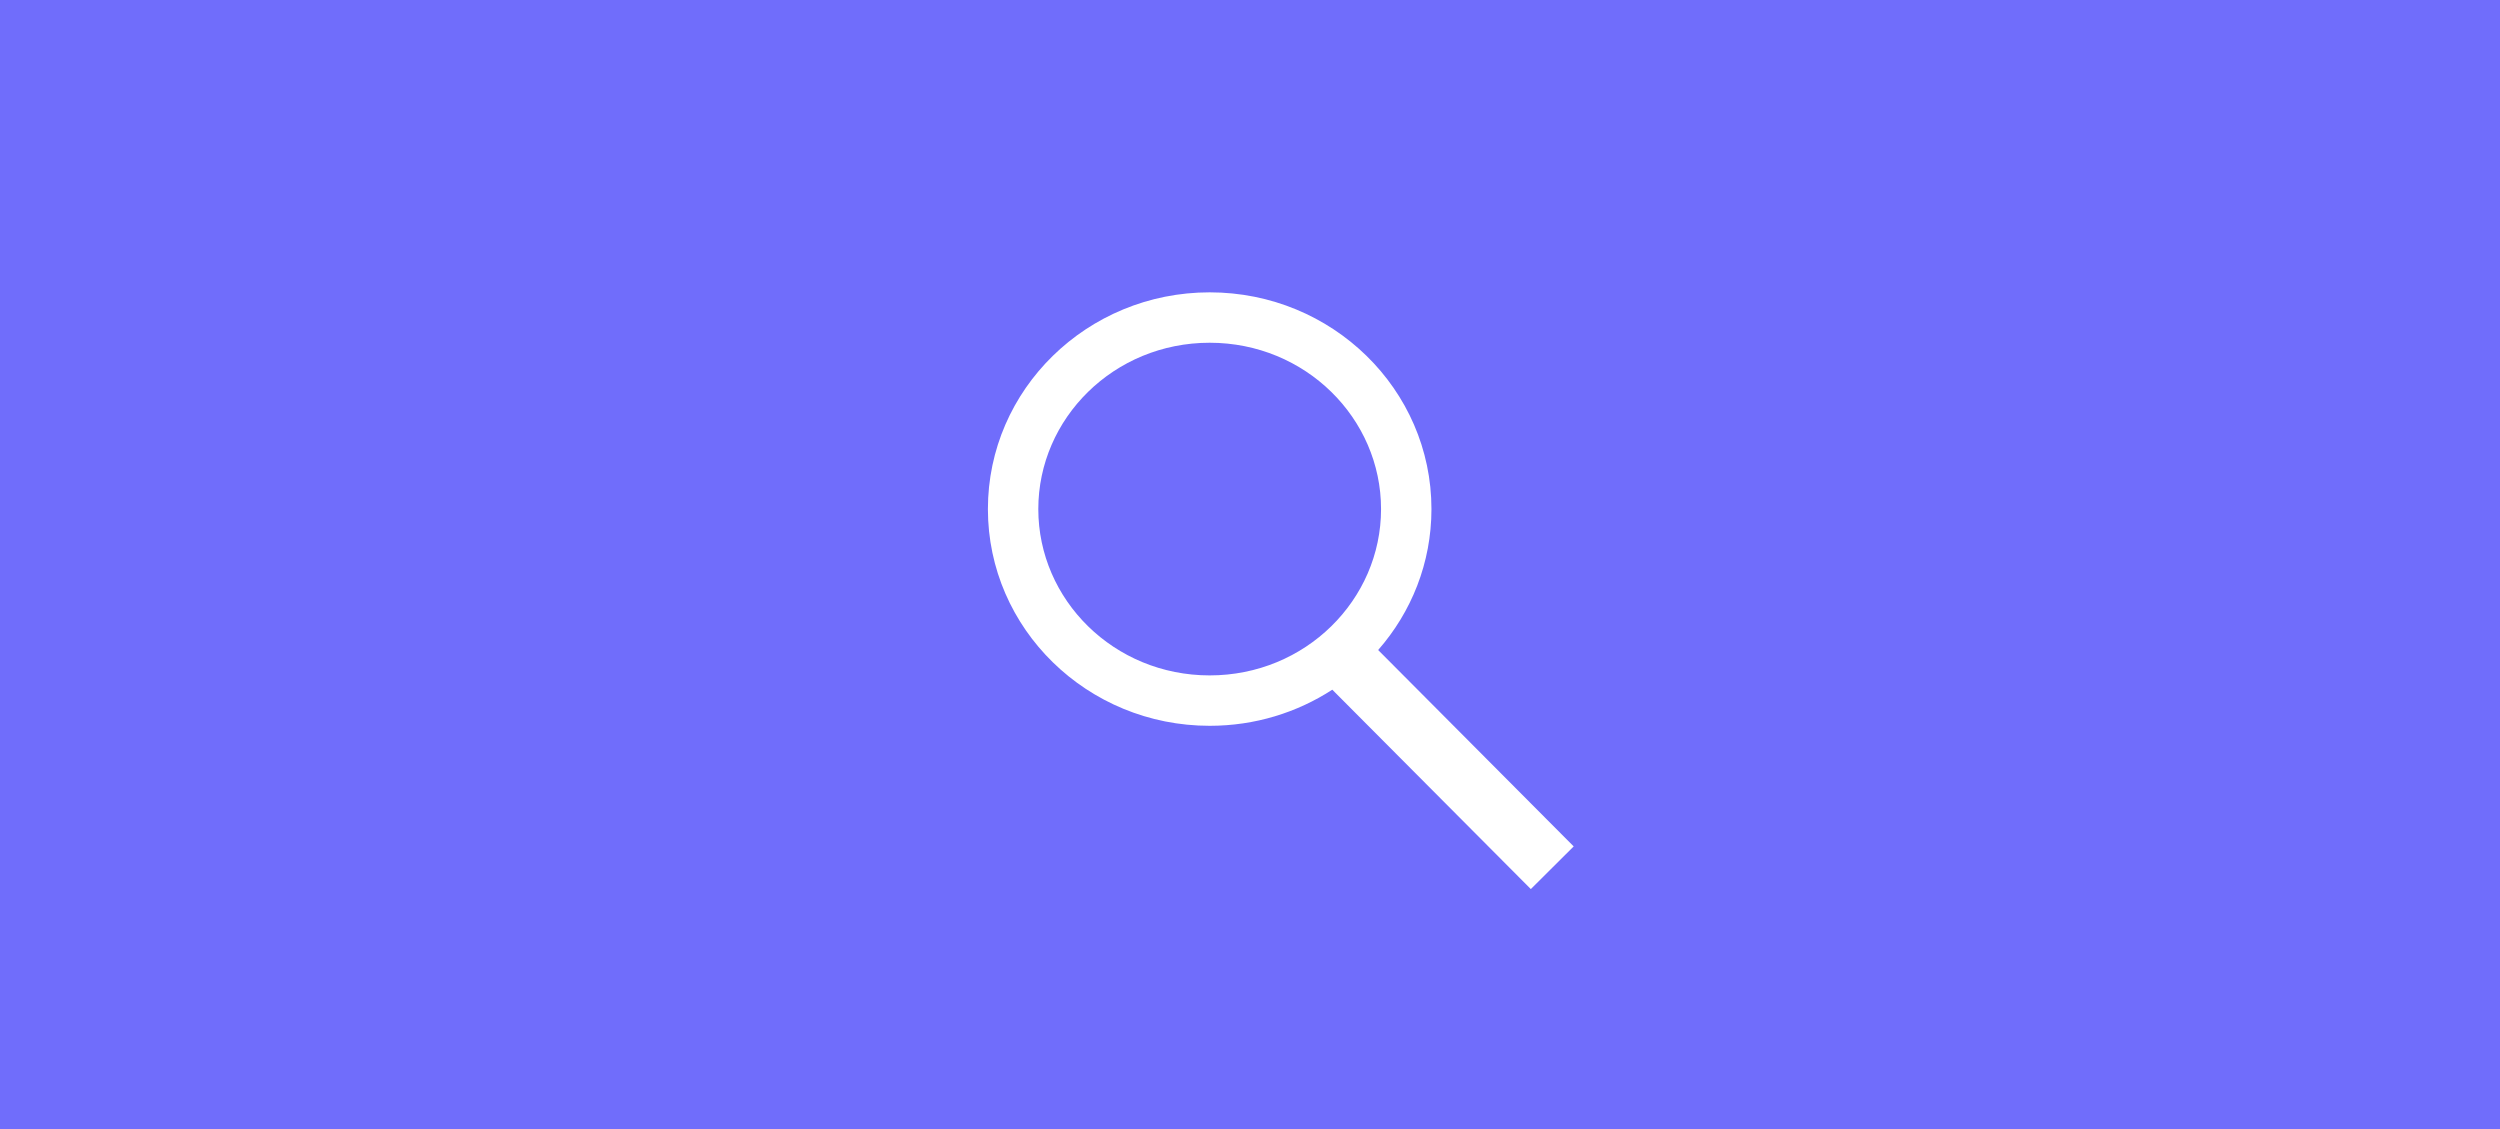 <svg width="248" height="112" viewBox="0 0 248 112" fill="none" xmlns="http://www.w3.org/2000/svg">
<rect width="248" height="112" fill="#706DFB"/>
<path fill-rule="evenodd" clip-rule="evenodd" d="M137 50.5C137 59.505 129.498 67 120 67C110.502 67 103 59.505 103 50.5C103 41.495 110.502 34 120 34C129.498 34 137 41.495 137 50.5ZM132.164 68.417C128.68 70.681 124.498 72 120 72C107.85 72 98 62.374 98 50.5C98 38.626 107.85 29 120 29C132.15 29 142 38.626 142 50.5C142 55.839 140.009 60.723 136.713 64.482L153.993 81.838L156.11 83.964L151.858 88.197L149.741 86.071L132.164 68.417Z" fill="white"/>
</svg>
